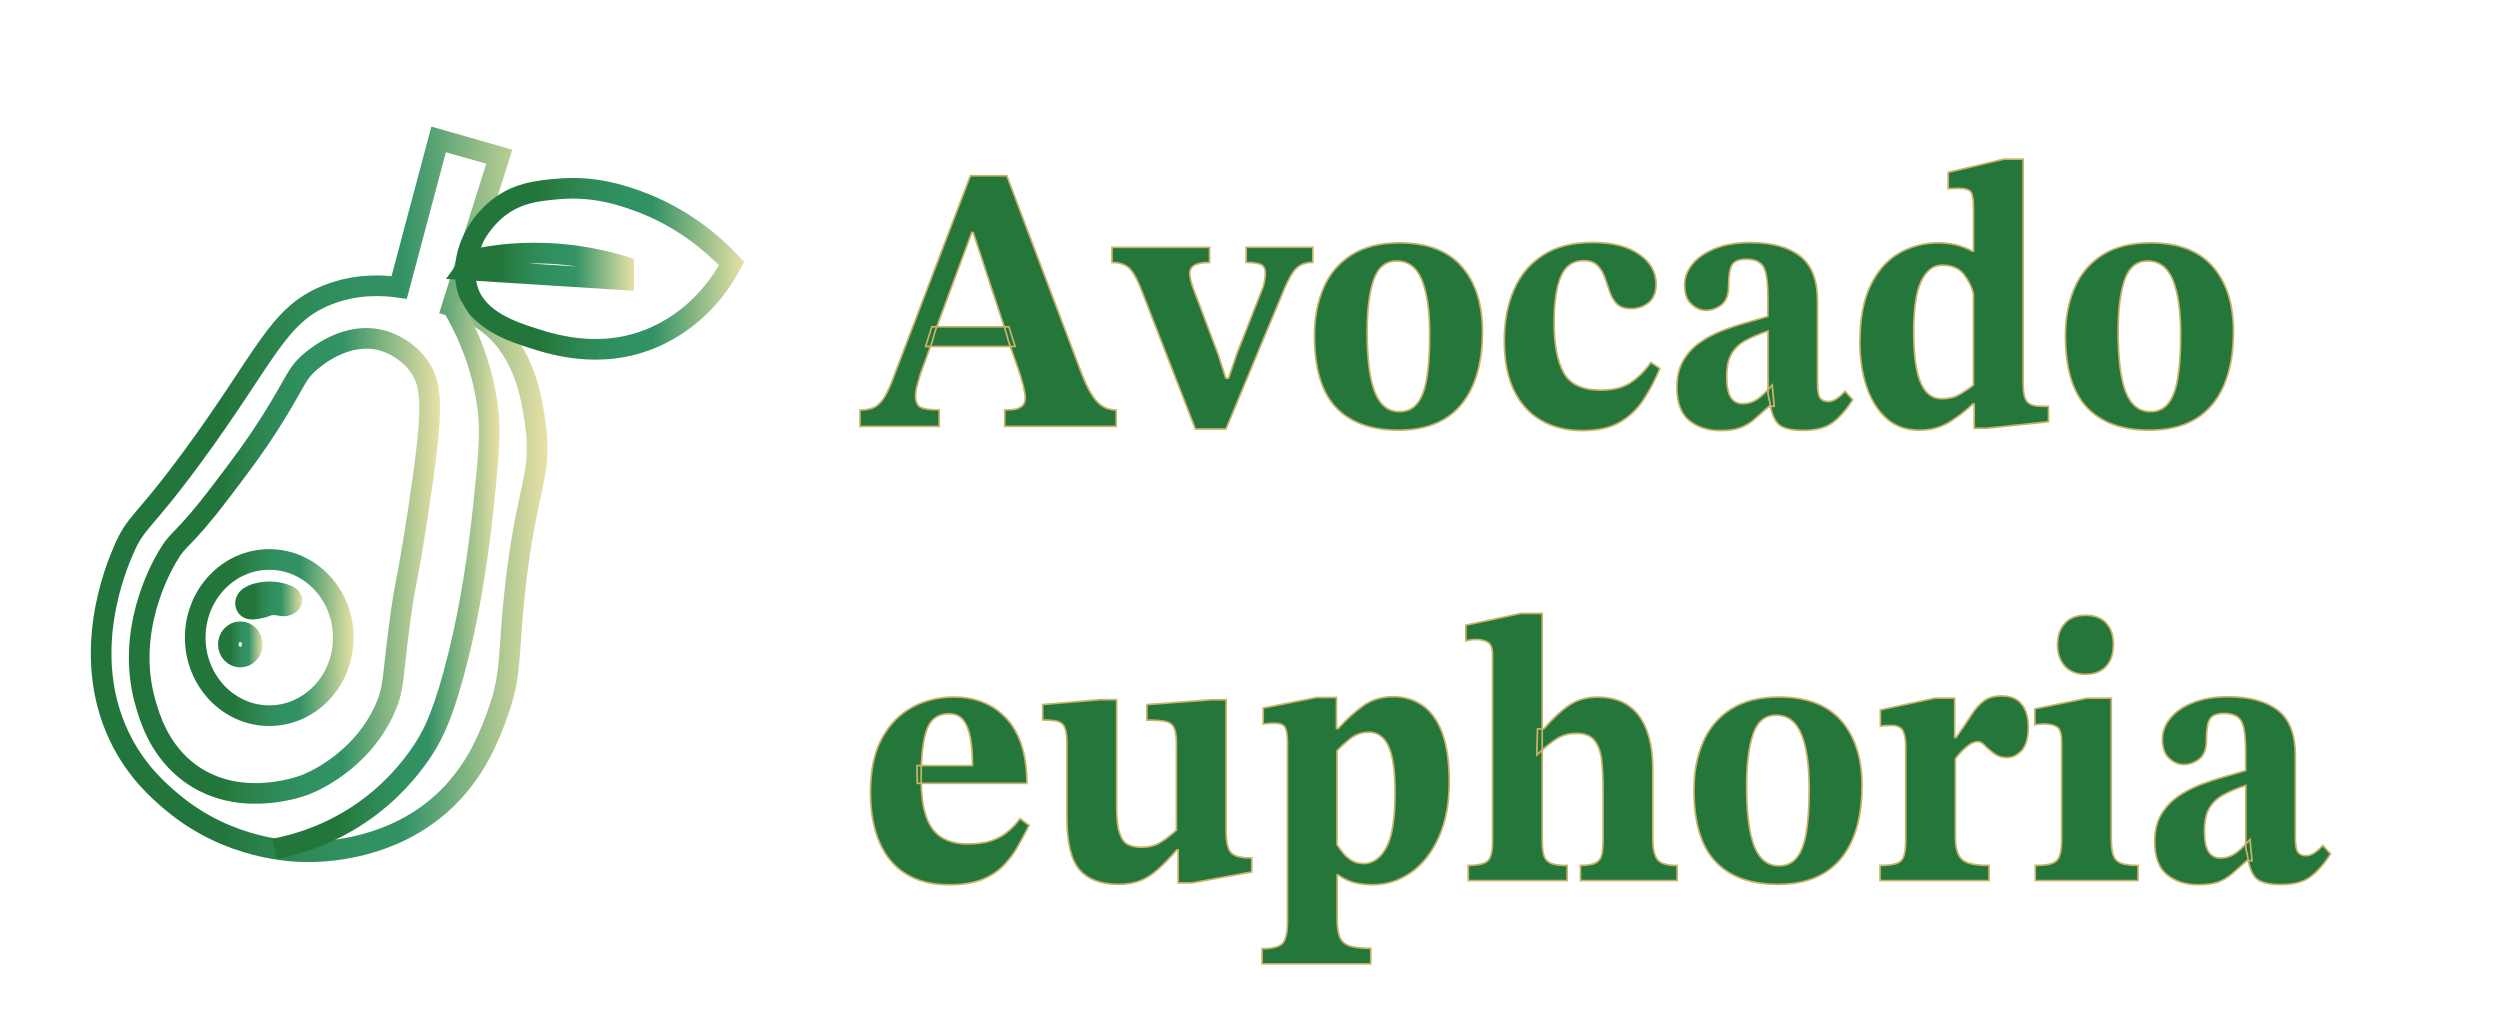 <?xml version="1.0" encoding="utf-8"?>
<!-- Generator: Adobe Illustrator 28.0.0, SVG Export Plug-In . SVG Version: 6.00 Build 0)  -->
<svg version="1.1" id="Layer_1" xmlns="http://www.w3.org/2000/svg" xmlns:xlink="http://www.w3.org/1999/xlink" x="0px" y="0px"
	 viewBox="0 0 363.29 146.84" style="enable-background:new 0 0 363.29 146.84;" xml:space="preserve">
<style type="text/css">
	.st0{display:none;}
	.st1{display:inline;fill:none;stroke:url(#SVGID_1_);stroke-width:3;stroke-miterlimit:10;}
	.st2{display:inline;fill:none;stroke:url(#SVGID_00000101077643307263774440000005110574876124561821_);stroke-miterlimit:10;}
	
		.st3{display:inline;fill:none;stroke:url(#SVGID_00000075121148522008011940000004818743919519182757_);stroke-width:3;stroke-miterlimit:10;}
	
		.st4{display:inline;fill:none;stroke:url(#SVGID_00000080197861854044224410000007242190953398041737_);stroke-width:3;stroke-miterlimit:10;}
	
		.st5{display:inline;fill:none;stroke:url(#SVGID_00000100363924015747161210000008001391164860079294_);stroke-width:3;stroke-miterlimit:10;}
	
		.st6{display:inline;fill:none;stroke:url(#SVGID_00000138553042242924828140000008160597818993226163_);stroke-width:3;stroke-miterlimit:10;}
	
		.st7{display:inline;fill:none;stroke:url(#SVGID_00000016043732235593514310000010210908697592822959_);stroke-width:3;stroke-miterlimit:10;}
	
		.st8{display:inline;fill:none;stroke:url(#SVGID_00000106855415206737223850000012678033782960199047_);stroke-width:3;stroke-miterlimit:10;}
	
		.st9{display:inline;fill:none;stroke:url(#SVGID_00000153705161650351477620000004127538300722901167_);stroke-width:3;stroke-miterlimit:10;}
	.st10{fill:#25763B;stroke:#CBB26A;stroke-width:0.25;stroke-miterlimit:10;}
	.st11{fill:none;stroke:url(#SVGID_00000125580414337917492550000001213863307049310395_);stroke-width:3;stroke-miterlimit:10;}
	.st12{fill:none;stroke:url(#SVGID_00000129184832137515599300000014542203023247719610_);stroke-miterlimit:10;}
	.st13{fill:none;stroke:url(#SVGID_00000068658460062239062220000009874507568716143268_);stroke-width:3;stroke-miterlimit:10;}
	.st14{fill:none;stroke:url(#SVGID_00000103250450683751066590000015032286413496384939_);stroke-width:3;stroke-miterlimit:10;}
	.st15{fill:none;stroke:url(#SVGID_00000099632980776895294400000003343076601479836322_);stroke-width:3;stroke-miterlimit:10;}
	.st16{fill:none;stroke:url(#SVGID_00000023258232360526003170000017434809333587942540_);stroke-width:3;stroke-miterlimit:10;}
	.st17{fill:none;stroke:url(#SVGID_00000174594230007494579370000006786476015745714086_);stroke-width:3;stroke-miterlimit:10;}
	.st18{fill:none;stroke:url(#SVGID_00000008134532575534547410000017245506632261708187_);stroke-width:3;stroke-miterlimit:10;}
	.st19{fill:none;stroke:url(#SVGID_00000061461194253563742700000008140172343419450299_);stroke-width:3;stroke-miterlimit:10;}
</style>
<g class="st0">
	
		<linearGradient id="SVGID_1_" gradientUnits="userSpaceOnUse" x1="154.633" y1="-16.483" x2="205.489" y2="-16.483" gradientTransform="matrix(0.981 0.195 -0.195 0.981 -18.685 -49.49)">
		<stop  offset="0" style="stop-color:#FFF33B"/>
		<stop  offset="0.033" style="stop-color:#FFEA43"/>
		<stop  offset="0.21" style="stop-color:#E7D059"/>
		<stop  offset="0.39" style="stop-color:#D7BF64"/>
		<stop  offset="0.575" style="stop-color:#CEB569"/>
		<stop  offset="0.772" style="stop-color:#CBB26A"/>
		<stop  offset="1" style="stop-color:#E8E1A7"/>
	</linearGradient>
	<path class="st1" d="M168.53-53.97c1.54-5.69,3.09-11.39,4.63-17.08c2.37,0.67,4.75,1.33,7.12,2c-1.84,5.75-3.68,11.5-5.52,17.25
		c1.15,0.3,2.77,0.89,4.37,2.14c4.1,3.21,4.94,8.37,5.37,11.18c0.95,6.35-1.01,7.27-2.37,19.49c-0.85,7.64-0.34,9.62-2.05,14.26
		c-0.83,2.26-2.21,5.89-5.34,9.16c-5.71,5.97-13.38,6.67-16.26,6.75c-0.22,0.01-0.46,0.01-0.73,0.01c-1.58,0-9.2-0.16-15.96-5.76
		c-1.5-1.24-4.26-3.58-6.21-7.64c-4.59-9.56-0.29-19.49,0.49-21.29c1.57-3.62,2.13-2.82,8.25-11.03
		c8.57-11.48,9.85-16.22,15.67-18.52C163.4-54.41,166.58-54.24,168.53-53.97z"/>
	
		<linearGradient id="SVGID_00000160154836431169135640000000132857185529825930_" gradientUnits="userSpaceOnUse" x1="189.311" y1="-39.909" x2="189.311" y2="-39.909" gradientTransform="matrix(0.981 0.195 -0.195 0.981 -18.685 -49.49)">
		<stop  offset="0" style="stop-color:#FFF33B"/>
		<stop  offset="0.033" style="stop-color:#FFEA43"/>
		<stop  offset="0.21" style="stop-color:#E7D059"/>
		<stop  offset="0.39" style="stop-color:#D7BF64"/>
		<stop  offset="0.575" style="stop-color:#CEB569"/>
		<stop  offset="0.772" style="stop-color:#CBB26A"/>
		<stop  offset="1" style="stop-color:#E8E1A7"/>
	</linearGradient>
	
		<path style="display:inline;fill:none;stroke:url(#SVGID_00000160154836431169135640000000132857185529825930_);stroke-miterlimit:10;" d="
		M174.77-51.81"/>
	
		<linearGradient id="SVGID_00000173135972138324428840000006508759880662102404_" gradientUnits="userSpaceOnUse" x1="188.403" y1="-47.137" x2="222.327" y2="-47.137" gradientTransform="matrix(0.981 0.195 -0.195 0.981 -18.685 -49.49)">
		<stop  offset="0" style="stop-color:#FFF33B"/>
		<stop  offset="0.033" style="stop-color:#FFEA43"/>
		<stop  offset="0.21" style="stop-color:#E7D059"/>
		<stop  offset="0.39" style="stop-color:#D7BF64"/>
		<stop  offset="0.575" style="stop-color:#CEB569"/>
		<stop  offset="0.772" style="stop-color:#CBB26A"/>
		<stop  offset="1" style="stop-color:#E8E1A7"/>
	</linearGradient>
	
		<path style="display:inline;fill:none;stroke:url(#SVGID_00000173135972138324428840000006508759880662102404_);stroke-width:3;stroke-miterlimit:10;" d="
		M207.62-56.72c-2.22-2.3-5.88-5.39-11.07-7.23c-1.79-0.63-5.05-1.74-9.29-1.38c-2.4,0.21-5.07,0.44-7.48,2.53
		c-0.83,0.72-3.36,3.17-3.45,6.81c-0.01,0.48-0.03,1.42,0.32,2.45c1.16,3.44,5.38,4.75,7.65,5.46c2.57,0.8,9.01,2.81,15.69-0.84
		C204.34-51.3,206.63-54.91,207.62-56.72z"/>
	
		<linearGradient id="SVGID_00000074430832612403228840000015087935843700143022_" gradientUnits="userSpaceOnUse" x1="187.438" y1="-46.222" x2="210.262" y2="-46.222" gradientTransform="matrix(0.981 0.195 -0.195 0.981 -18.685 -49.49)">
		<stop  offset="0" style="stop-color:#FFF33B"/>
		<stop  offset="0.033" style="stop-color:#FFEA43"/>
		<stop  offset="0.21" style="stop-color:#E7D059"/>
		<stop  offset="0.39" style="stop-color:#D7BF64"/>
		<stop  offset="0.575" style="stop-color:#CEB569"/>
		<stop  offset="0.772" style="stop-color:#CBB26A"/>
		<stop  offset="1" style="stop-color:#E8E1A7"/>
	</linearGradient>
	
		<path style="display:inline;fill:none;stroke:url(#SVGID_00000074430832612403228840000015087935843700143022_);stroke-width:3;stroke-miterlimit:10;" d="
		M194.92-54.84c0-0.51,0-1.03,0-1.54c-1.93-0.58-4.48-1.17-7.48-1.42c-4.36-0.37-7.89,0.13-10.22,0.63c-0.3,0.39-0.6,0.79-0.9,1.18
		C182.52-55.61,188.72-55.23,194.92-54.84z"/>
	
		<linearGradient id="SVGID_00000007402550920496572550000000703351853341134749_" gradientUnits="userSpaceOnUse" x1="180.46" y1="-6.959" x2="199.502" y2="-6.959" gradientTransform="matrix(0.981 0.195 -0.195 0.981 -18.685 -49.49)">
		<stop  offset="0" style="stop-color:#FFF33B"/>
		<stop  offset="0.033" style="stop-color:#FFEA43"/>
		<stop  offset="0.21" style="stop-color:#E7D059"/>
		<stop  offset="0.39" style="stop-color:#D7BF64"/>
		<stop  offset="0.575" style="stop-color:#CEB569"/>
		<stop  offset="0.772" style="stop-color:#CBB26A"/>
		<stop  offset="1" style="stop-color:#E8E1A7"/>
	</linearGradient>
	
		<path style="display:inline;fill:none;stroke:url(#SVGID_00000007402550920496572550000000703351853341134749_);stroke-width:3;stroke-miterlimit:10;" d="
		M174.77-51.81c1.46,2.42,3.43,6.37,4.15,11.53c0.42,2.97,0.13,5.87-0.47,11.53c-0.94,8.86-2.29,14.62-2.91,17.09
		c-1.69,6.77-2.95,9.13-3.97,10.72c-0.57,0.89-2.24,3.39-5.13,5.85c-4.66,3.96-9.61,5.37-12.55,5.93"/>
	
		<linearGradient id="SVGID_00000170964155386280113050000007659783883027106439_" gradientUnits="userSpaceOnUse" x1="159.219" y1="-7.184" x2="192.391" y2="-7.184" gradientTransform="matrix(0.981 0.195 -0.195 0.981 -18.685 -49.49)">
		<stop  offset="0" style="stop-color:#FFF33B"/>
		<stop  offset="0.033" style="stop-color:#FFEA43"/>
		<stop  offset="0.21" style="stop-color:#E7D059"/>
		<stop  offset="0.39" style="stop-color:#D7BF64"/>
		<stop  offset="0.575" style="stop-color:#CEB569"/>
		<stop  offset="0.772" style="stop-color:#CBB26A"/>
		<stop  offset="1" style="stop-color:#E8E1A7"/>
	</linearGradient>
	
		<path style="display:inline;fill:none;stroke:url(#SVGID_00000170964155386280113050000007659783883027106439_);stroke-width:3;stroke-miterlimit:10;" d="
		M166.51-47.85c0.44,0.12,2.64,0.74,4.24,2.82c1.79,2.33,1.82,5.2,0.06,16.63c-1.44,9.37-1.56,8.1-2.31,13.85
		c-0.77,5.9-0.6,6.87-1.56,9.05c-2.87,6.52-9.22,8.87-9.57,9c-0.93,0.33-8.31,2.8-13.98-1.81c-3.18-2.58-4.2-6.06-4.67-7.68
		c-2.4-8.17,1.73-15.45,2.53-16.81c1.51-2.55,1.61-1.48,6.42-7.7c2.21-2.85,3.83-4.95,5.8-8c3.01-4.66,2.91-5.5,4.75-6.98
		C158.92-46.06,162.45-48.92,166.51-47.85z"/>
	
		<linearGradient id="SVGID_00000112631517646502154460000004323290447415910534_" gradientUnits="userSpaceOnUse" x1="165.44" y1="1.806" x2="185.867" y2="1.806" gradientTransform="matrix(0.981 0.195 -0.195 0.981 -18.685 -49.49)">
		<stop  offset="0" style="stop-color:#FFF33B"/>
		<stop  offset="0.033" style="stop-color:#FFEA43"/>
		<stop  offset="0.21" style="stop-color:#E7D059"/>
		<stop  offset="0.39" style="stop-color:#D7BF64"/>
		<stop  offset="0.575" style="stop-color:#CEB569"/>
		<stop  offset="0.772" style="stop-color:#CBB26A"/>
		<stop  offset="1" style="stop-color:#E8E1A7"/>
	</linearGradient>
	
		<ellipse style="display:inline;fill:none;stroke:url(#SVGID_00000112631517646502154460000004323290447415910534_);stroke-width:3;stroke-miterlimit:10;" cx="153.26" cy="-13.54" rx="8.7" ry="9.02"/>
	
		<linearGradient id="SVGID_00000039832360965317877770000012278385030554311099_" gradientUnits="userSpaceOnUse" x1="170.627" y1="-2.248" x2="178.944" y2="-2.248" gradientTransform="matrix(0.981 0.195 -0.195 0.981 -18.685 -49.49)">
		<stop  offset="0" style="stop-color:#FFF33B"/>
		<stop  offset="0.033" style="stop-color:#FFEA43"/>
		<stop  offset="0.21" style="stop-color:#E7D059"/>
		<stop  offset="0.39" style="stop-color:#D7BF64"/>
		<stop  offset="0.575" style="stop-color:#CEB569"/>
		<stop  offset="0.772" style="stop-color:#CBB26A"/>
		<stop  offset="1" style="stop-color:#E8E1A7"/>
	</linearGradient>
	
		<path style="display:inline;fill:none;stroke:url(#SVGID_00000039832360965317877770000012278385030554311099_);stroke-width:3;stroke-miterlimit:10;" d="
		M153.54-17.32c0.89-0.09,1.24,0.26,1.8,0.06c0.34-0.12,0.63-0.39,0.6-0.65c-0.06-0.51-1.41-0.87-2.42-0.92
		c-1.19-0.05-2.7,0.3-2.99,1.01c-0.12,0.29-0.06,0.72,0.3,0.89c0.27,0.13,0.61,0.08,1.16-0.01
		C152.93-17.08,152.92-17.26,153.54-17.32z"/>
	
		<linearGradient id="SVGID_00000052806585243228933380000018042714916040800900_" gradientUnits="userSpaceOnUse" x1="169.558" y1="3.242" x2="175.38" y2="3.242" gradientTransform="matrix(0.981 0.195 -0.195 0.981 -18.685 -49.49)">
		<stop  offset="0" style="stop-color:#FFF33B"/>
		<stop  offset="0.033" style="stop-color:#FFEA43"/>
		<stop  offset="0.21" style="stop-color:#E7D059"/>
		<stop  offset="0.39" style="stop-color:#D7BF64"/>
		<stop  offset="0.575" style="stop-color:#CEB569"/>
		<stop  offset="0.772" style="stop-color:#CBB26A"/>
		<stop  offset="1" style="stop-color:#E8E1A7"/>
	</linearGradient>
	
		<ellipse style="display:inline;fill:none;stroke:url(#SVGID_00000052806585243228933380000018042714916040800900_);stroke-width:3;stroke-miterlimit:10;" cx="149.86" cy="-12.76" rx="1.41" ry="1.46"/>
</g>
<g>
	<g>
		<path class="st10" d="M136.47,61.96h-11.5v-2.37c0.87,0,1.59-0.15,2.14-0.44c0.56-0.29,1.06-0.83,1.51-1.6
			c0.45-0.77,0.93-1.87,1.44-3.3l10.95-28.71h5.3l10.9,28.82c0.67,1.76,1.39,3.07,2.14,3.93s1.71,1.29,2.85,1.29v2.37h-16.2v-2.37
			c0.44,0,0.88-0.03,1.34-0.08c0.45-0.06,0.84-0.21,1.16-0.47c0.32-0.26,0.48-0.66,0.48-1.21c0-0.4-0.1-1.01-0.3-1.82
			c-0.2-0.81-0.44-1.59-0.71-2.36l-1.41-4.02l-0.4-1.43l-4.74-14.41h-0.2l-5.35,14.41l-0.4,1.43l-1.72,4.73
			c-0.13,0.48-0.29,1.01-0.45,1.59c-0.17,0.59-0.25,1.12-0.25,1.59c0,0.88,0.26,1.44,0.78,1.68c0.52,0.24,1.4,0.36,2.65,0.36V61.96z
			 M147.52,50.35H134.5l0.91-2.86h11.2L147.52,50.35z"/>
		<path class="st10" d="M178.15,62.34h-4.44l-7.62-19.63c-0.47-1.28-0.92-2.25-1.34-2.92c-0.42-0.66-0.88-1.1-1.39-1.32
			c-0.5-0.22-1.09-0.33-1.77-0.33v-2.2h14.18v2.2c-1.04,0-1.78,0.14-2.22,0.41c-0.44,0.27-0.66,0.65-0.66,1.13
			c0,0.33,0.05,0.69,0.15,1.07c0.1,0.38,0.22,0.76,0.35,1.13l3.63,9.62l1.11,3.46h0.4l1.21-3.57l3.83-9.74
			c0.2-0.73,0.3-1.39,0.3-1.98c0-0.62-0.22-1.04-0.66-1.24c-0.44-0.2-1.14-0.3-2.12-0.3v-2.2h9.69v2.2c-1.01,0-1.8,0.28-2.37,0.83
			s-1.18,1.6-1.82,3.13L178.15,62.34z"/>
		<path class="st10" d="M203.22,62.51c-3.97,0-7-1.1-9.08-3.3c-2.09-2.2-3.13-5.68-3.13-10.45c0-2.57,0.44-4.87,1.31-6.9
			c0.87-2.04,2.23-3.64,4.06-4.81c1.83-1.17,4.16-1.76,6.99-1.76c4.04,0,7.06,1.16,9.06,3.46s3,5.45,3,9.41
			c0,3.12-0.47,5.75-1.41,7.89c-0.94,2.14-2.31,3.76-4.11,4.84C208.11,61.97,205.88,62.51,203.22,62.51z M203.37,59.82
			c1.11,0,1.98-0.41,2.62-1.24c0.64-0.82,1.09-2.06,1.36-3.71c0.27-1.65,0.4-3.74,0.4-6.27c0-3.45-0.38-6.09-1.13-7.92
			c-0.76-1.83-1.98-2.75-3.66-2.75c-1.61,0-2.73,0.93-3.36,2.78c-0.62,1.85-0.93,4.35-0.93,7.51c0,3.92,0.37,6.84,1.11,8.75
			C200.53,58.86,201.73,59.82,203.37,59.82z"/>
		<path class="st10" d="M239.9,52.67l1.31,0.88c-0.67,1.61-1.46,3.11-2.35,4.48c-0.89,1.38-2.04,2.48-3.43,3.3
			c-1.4,0.83-3.22,1.24-5.47,1.24c-2.32,0-4.33-0.5-6.03-1.49c-1.7-0.99-3.01-2.45-3.94-4.37c-0.93-1.92-1.39-4.32-1.39-7.18
			c0-2.79,0.46-5.25,1.39-7.4c0.92-2.15,2.34-3.83,4.24-5.06c1.9-1.23,4.3-1.84,7.19-1.84s5.15,0.58,6.79,1.73
			c1.63,1.15,2.45,2.59,2.45,4.32c0,1.21-0.36,2.11-1.08,2.69c-0.72,0.59-1.57,0.88-2.55,0.88c-0.94,0-1.64-0.24-2.09-0.71
			c-0.45-0.48-0.8-1.06-1.03-1.76c-0.24-0.7-0.47-1.38-0.71-2.06c-0.24-0.68-0.58-1.26-1.04-1.73s-1.13-0.71-2.04-0.71
			c-1.55,0-2.65,0.77-3.3,2.31s-0.98,3.78-0.98,6.71c0,3.15,0.46,5.57,1.39,7.26c0.92,1.69,2.73,2.53,5.42,2.53
			c1.72,0,3.12-0.34,4.21-1.02C237.94,54.98,238.96,53.99,239.9,52.67z"/>
		<path class="st10" d="M250.04,62.57c-1.85,0-3.37-0.49-4.57-1.46c-1.19-0.97-1.79-2.58-1.79-4.81c0-1.54,0.3-2.83,0.91-3.88
			c0.61-1.04,1.4-1.92,2.37-2.61c0.97-0.7,2.05-1.27,3.23-1.73c1.18-0.46,2.35-0.85,3.53-1.18c1.18-0.33,2.24-0.64,3.18-0.93v-2.64
			c0-2.35-0.22-3.88-0.66-4.59c-0.44-0.71-1.26-1.07-2.47-1.07c-1.01,0-1.69,0.26-2.04,0.77c-0.35,0.51-0.53,1.56-0.53,3.13
			c0,1.25-0.34,2.15-1.01,2.7s-1.45,0.83-2.32,0.83c-0.74,0-1.44-0.3-2.09-0.91c-0.66-0.6-0.98-1.53-0.98-2.78
			c0-1.1,0.39-2.12,1.16-3.05c0.77-0.94,1.87-1.69,3.3-2.26c1.43-0.57,3.12-0.85,5.07-0.85c3.16,0,5.58,0.66,7.27,1.98
			c1.68,1.32,2.52,3.5,2.52,6.54v11.94c0,1.1,0.13,1.81,0.38,2.14c0.25,0.33,0.65,0.5,1.19,0.5c0.4,0,0.81-0.15,1.24-0.44
			c0.42-0.29,0.82-0.64,1.19-1.04l1.11,1.21c-0.84,1.36-1.77,2.44-2.8,3.25c-1.03,0.81-2.48,1.21-4.36,1.21
			c-1.82,0-3.04-0.31-3.66-0.93c-0.62-0.62-1.03-1.71-1.24-3.25l-0.25-1.1V48.1c-1.31,0.44-2.41,0.91-3.3,1.4
			c-0.89,0.49-1.56,1.15-2.02,1.95s-0.68,1.91-0.68,3.3c0,1.36,0.19,2.35,0.58,2.97c0.39,0.62,0.97,0.94,1.74,0.94
			c0.74,0,1.41-0.19,2.02-0.58c0.61-0.38,1.36-1.09,2.27-2.12l0.3,3.08h-0.76c-0.81,0.73-1.52,1.37-2.14,1.9
			c-0.62,0.53-1.29,0.94-2.02,1.21C252.17,62.43,251.22,62.57,250.04,62.57z"/>
		<path class="st10" d="M278.9,62.51c-1.92,0-3.52-0.58-4.79-1.73c-1.28-1.16-2.24-2.7-2.88-4.62c-0.64-1.92-0.96-4.06-0.96-6.41
			c0-3.37,0.51-6.12,1.54-8.25c1.03-2.13,2.4-3.69,4.14-4.7s3.66-1.51,5.78-1.51c0.77,0,1.57,0.09,2.4,0.27
			c0.82,0.18,1.66,0.5,2.5,0.94h0.15v-6.27c0-1.21-0.13-1.99-0.38-2.34s-0.87-0.52-1.84-0.52c-0.24,0-0.72,0.02-1.46,0.05v-2.37
			l8.07-1.92h2.83v32.56c0,1.39,0.2,2.3,0.6,2.72c0.4,0.42,1.08,0.63,2.02,0.63h1.06v2.25l-9.03,0.94h-1.77v-3.52h-0.2
			c-0.94,0.92-2.05,1.78-3.33,2.58C282.06,62.11,280.58,62.51,278.9,62.51z M282.13,57.95c0.98,0,1.78-0.17,2.42-0.52
			c0.64-0.35,1.38-0.83,2.22-1.46V42.66c-0.24-0.99-0.71-1.93-1.41-2.81s-1.75-1.32-3.13-1.32c-1.28,0-2.29,0.77-3.03,2.31
			c-0.74,1.54-1.11,3.96-1.11,7.26c0,3.45,0.34,5.95,1.01,7.51C279.78,57.17,280.79,57.95,282.13,57.95z"/>
		<path class="st10" d="M312.35,62.51c-3.97,0-7-1.1-9.08-3.3c-2.09-2.2-3.13-5.68-3.13-10.45c0-2.57,0.44-4.87,1.31-6.9
			c0.87-2.04,2.23-3.64,4.06-4.81c1.83-1.17,4.16-1.76,6.99-1.76c4.04,0,7.06,1.16,9.06,3.46s3,5.45,3,9.41
			c0,3.12-0.47,5.75-1.41,7.89c-0.94,2.14-2.31,3.76-4.11,4.84C317.24,61.97,315.01,62.51,312.35,62.51z M312.5,59.82
			c1.11,0,1.98-0.41,2.62-1.24c0.64-0.82,1.09-2.06,1.36-3.71c0.27-1.65,0.4-3.74,0.4-6.27c0-3.45-0.38-6.09-1.13-7.92
			c-0.76-1.83-1.98-2.75-3.66-2.75c-1.61,0-2.73,0.93-3.36,2.78c-0.62,1.85-0.93,4.35-0.93,7.51c0,3.92,0.37,6.84,1.11,8.75
			C309.66,58.86,310.86,59.82,312.5,59.82z"/>
		<path class="st10" d="M137.94,128.57c-2.46,0-4.53-0.51-6.23-1.54c-1.7-1.03-2.99-2.55-3.88-4.57c-0.89-2.02-1.34-4.47-1.34-7.37
			c0-3.15,0.55-5.75,1.66-7.78c1.11-2.04,2.58-3.55,4.42-4.54c1.83-0.99,3.84-1.48,6.03-1.48c3.19,0,5.76,1.05,7.69,3.16
			c1.93,2.11,2.92,5.23,2.95,9.38h-15.94l-0.05-2.58h8.07c0-1.5-0.1-2.82-0.3-3.96c-0.2-1.14-0.55-2.02-1.03-2.64
			c-0.49-0.62-1.19-0.93-2.09-0.93c-1.55,0-2.61,0.73-3.18,2.2c-0.57,1.47-0.86,3.83-0.86,7.09c0,2.42,0.25,4.33,0.76,5.72
			c0.5,1.39,1.26,2.39,2.27,3c1.01,0.6,2.25,0.91,3.73,0.91c1.31,0,2.43-0.15,3.35-0.44c0.92-0.29,1.73-0.72,2.42-1.29
			c0.69-0.57,1.3-1.22,1.84-1.95l1.31,0.99c-0.54,1.06-1.1,2.11-1.69,3.14c-0.59,1.03-1.3,1.95-2.12,2.78
			c-0.82,0.82-1.86,1.48-3.1,1.98C141.38,128.32,139.82,128.57,137.94,128.57z"/>
		<path class="st10" d="M162.51,128.51c-2.52,0-4.4-0.71-5.63-2.12c-1.23-1.41-1.84-3.93-1.84-7.56v-10.62c0-1.14-0.1-1.95-0.3-2.45
			c-0.2-0.5-0.56-0.81-1.08-0.94c-0.52-0.13-1.24-0.19-2.14-0.19v-2.25l8.38-0.71h2.37v15.57c0,1.72,0.14,3.01,0.43,3.85
			c0.29,0.84,0.7,1.39,1.24,1.65s1.16,0.38,1.87,0.38c1.08,0,1.97-0.2,2.67-0.61c0.71-0.4,1.53-1.03,2.47-1.87V108
			c0-1.06-0.13-1.83-0.38-2.31c-0.25-0.48-0.69-0.77-1.31-0.88c-0.62-0.11-1.49-0.17-2.6-0.17v-2.25l9.44-0.71h2.07v18.87
			c0,1.72,0.23,2.84,0.71,3.35c0.47,0.51,1.38,0.77,2.72,0.77h0.3v2.04l-8.73,1.59h-1.97v-4.79h-0.2c-1.08,1.25-2.04,2.24-2.9,2.97
			c-0.86,0.73-1.72,1.26-2.57,1.57C164.65,128.35,163.65,128.51,162.51,128.51z"/>
		<path class="st10" d="M199.19,140.06h-15.79v-2.2c1.58,0,2.59-0.28,3.03-0.83c0.44-0.55,0.66-1.59,0.66-3.13V108
			c0-1.1-0.11-1.86-0.33-2.28c-0.22-0.42-0.75-0.63-1.59-0.63c-0.34,0-0.88,0.04-1.61,0.11v-2.31l7.77-1.54h2.88v4.51h0.25
			c1.31-1.43,2.56-2.56,3.76-3.38c1.19-0.83,2.61-1.24,4.26-1.24c1.62,0,3.04,0.43,4.26,1.29c1.23,0.86,2.18,2.2,2.85,4.01
			c0.67,1.82,1.01,4.17,1.01,7.07c0,3.12-0.5,5.79-1.51,8.03c-1.01,2.24-2.35,3.95-4.04,5.14s-3.55,1.79-5.6,1.79
			c-0.94,0-1.82-0.1-2.62-0.3c-0.81-0.2-1.6-0.58-2.37-1.13h-0.15v6.38c0,1.17,0.13,2.07,0.4,2.7c0.27,0.62,0.76,1.04,1.46,1.26
			c0.71,0.22,1.72,0.33,3.03,0.33V140.06z M198.18,125.49c1.31,0,2.4-0.76,3.25-2.28c0.86-1.52,1.29-4.21,1.29-8.06
			c0-3.15-0.32-5.4-0.96-6.74c-0.64-1.34-1.58-2.01-2.83-2.01c-1.01,0-1.9,0.3-2.67,0.91c-0.77,0.6-1.43,1.2-1.97,1.79v13.64
			c0.23,0.37,0.53,0.77,0.88,1.21c0.35,0.44,0.77,0.81,1.26,1.1C196.92,125.34,197.5,125.49,198.18,125.49z"/>
		<path class="st10" d="M227.74,127.96h-14.38v-2.2c1.38,0,2.31-0.21,2.8-0.63s0.73-1.38,0.73-2.89V95.13
			c0-0.95-0.24-1.56-0.71-1.82c-0.47-0.26-1.04-0.38-1.71-0.38c-0.4,0-0.89,0.05-1.46,0.17v-2.25l7.97-1.71h3.13v32.89
			c0,0.88,0.07,1.6,0.2,2.15c0.13,0.55,0.45,0.95,0.96,1.21c0.5,0.26,1.33,0.38,2.47,0.38V127.96z M243.69,127.96h-14.03v-2.2
			c1.04,0,1.79-0.13,2.25-0.38c0.45-0.26,0.74-0.66,0.86-1.21c0.12-0.55,0.18-1.28,0.18-2.2v-7.59c0-1.39-0.07-2.69-0.2-3.88
			c-0.13-1.19-0.47-2.14-1.01-2.86c-0.54-0.71-1.43-1.07-2.67-1.07c-0.98,0-1.86,0.22-2.65,0.66c-0.79,0.44-1.83,1.27-3.1,2.48
			l0.1-3.79h0.91c1.38-1.58,2.64-2.74,3.78-3.49c1.14-0.75,2.49-1.13,4.04-1.13c1.31,0,2.46,0.22,3.46,0.66
			c0.99,0.44,1.82,1.1,2.5,1.98c0.67,0.88,1.19,1.97,1.54,3.27c0.35,1.3,0.53,2.81,0.53,4.54v10.06c0,1.47,0.22,2.49,0.66,3.08
			c0.44,0.59,1.39,0.88,2.88,0.88V127.96z"/>
		<path class="st10" d="M258.37,128.51c-3.97,0-7-1.1-9.08-3.3c-2.09-2.2-3.13-5.68-3.13-10.45c0-2.57,0.44-4.87,1.31-6.9
			s2.23-3.64,4.06-4.81c1.83-1.17,4.16-1.76,6.99-1.76c4.04,0,7.05,1.16,9.06,3.46c2,2.31,3,5.45,3,9.41c0,3.12-0.47,5.75-1.41,7.89
			c-0.94,2.14-2.31,3.76-4.11,4.84C263.25,127.97,261.02,128.51,258.37,128.51z M258.52,125.82c1.11,0,1.98-0.41,2.62-1.24
			c0.64-0.82,1.09-2.06,1.36-3.71c0.27-1.65,0.4-3.74,0.4-6.27c0-3.45-0.38-6.09-1.14-7.92c-0.76-1.83-1.98-2.75-3.66-2.75
			c-1.62,0-2.73,0.93-3.36,2.78c-0.62,1.85-0.93,4.35-0.93,7.51c0,3.92,0.37,6.84,1.11,8.75
			C255.68,124.86,256.87,125.82,258.52,125.82z"/>
		<path class="st10" d="M289.04,127.96H273.2v-2.2c1.11,0,1.92-0.1,2.45-0.3c0.52-0.2,0.87-0.58,1.03-1.13
			c0.17-0.55,0.25-1.34,0.25-2.37v-13.47c0-0.99-0.13-1.75-0.4-2.28c-0.27-0.53-0.84-0.8-1.72-0.8c-0.5,0-1.03,0.04-1.56,0.11v-2.36
			l7.92-1.71h2.88v5.72h0.2c0.91-1.28,1.65-2.37,2.22-3.27c0.57-0.9,1.19-1.59,1.84-2.06c0.66-0.48,1.5-0.71,2.55-0.71
			c1.31,0,2.29,0.4,2.93,1.21s0.96,1.91,0.96,3.3c0,1.58-0.32,2.71-0.96,3.41c-0.64,0.7-1.35,1.04-2.12,1.04
			c-0.74,0-1.37-0.19-1.89-0.58c-0.52-0.39-0.97-0.77-1.34-1.16c-0.37-0.38-0.69-0.58-0.96-0.58c-0.54,0-1.08,0.23-1.64,0.69
			s-1.12,1.05-1.69,1.79v11.33c0,1.17,0.16,2.06,0.48,2.67c0.32,0.61,0.84,1.01,1.56,1.21c0.72,0.2,1.67,0.3,2.85,0.3V127.96z"/>
		<path class="st10" d="M310.69,127.96h-14.93v-2.2c1.11,0,1.93-0.1,2.47-0.3c0.54-0.2,0.9-0.59,1.08-1.15
			c0.18-0.57,0.28-1.37,0.28-2.39v-14.03c0-1.25-0.24-2.01-0.71-2.28c-0.47-0.28-1.09-0.41-1.87-0.41c-0.34,0-0.77,0.04-1.31,0.11
			v-2.31l7.57-1.54h3.53v20.29c0,1.06,0.09,1.89,0.28,2.47c0.18,0.59,0.56,0.99,1.11,1.21c0.55,0.22,1.39,0.33,2.5,0.33V127.96z
			 M303.02,97.99c-1.24,0-2.23-0.39-2.95-1.18c-0.72-0.79-1.08-1.82-1.08-3.11s0.35-2.32,1.06-3.11c0.71-0.79,1.7-1.18,2.98-1.18
			c1.35,0,2.36,0.38,3.05,1.15c0.69,0.77,1.03,1.8,1.03,3.08c0,1.32-0.34,2.38-1.03,3.16C305.38,97.59,304.36,97.99,303.02,97.99z"
			/>
		<path class="st10" d="M319.47,128.57c-1.85,0-3.37-0.49-4.57-1.46c-1.19-0.97-1.79-2.58-1.79-4.81c0-1.54,0.3-2.83,0.91-3.88
			c0.61-1.04,1.4-1.92,2.37-2.61c0.98-0.7,2.05-1.27,3.23-1.73c1.18-0.46,2.35-0.85,3.53-1.18s2.24-0.64,3.18-0.93v-2.64
			c0-2.35-0.22-3.88-0.66-4.59c-0.44-0.71-1.26-1.07-2.47-1.07c-1.01,0-1.69,0.26-2.04,0.77c-0.35,0.51-0.53,1.56-0.53,3.13
			c0,1.25-0.34,2.15-1.01,2.7s-1.45,0.83-2.32,0.83c-0.74,0-1.44-0.3-2.09-0.91c-0.66-0.6-0.98-1.53-0.98-2.78
			c0-1.1,0.39-2.12,1.16-3.05c0.77-0.94,1.88-1.69,3.3-2.26c1.43-0.57,3.12-0.85,5.07-0.85c3.16,0,5.58,0.66,7.27,1.98
			s2.52,3.5,2.52,6.54v11.94c0,1.1,0.13,1.81,0.38,2.14s0.65,0.5,1.19,0.5c0.4,0,0.82-0.15,1.24-0.44c0.42-0.29,0.82-0.64,1.19-1.04
			l1.11,1.21c-0.84,1.36-1.78,2.44-2.8,3.25c-1.03,0.81-2.48,1.21-4.36,1.21c-1.82,0-3.04-0.31-3.66-0.93s-1.03-1.71-1.24-3.25
			l-0.25-1.1v-9.13c-1.31,0.44-2.41,0.91-3.3,1.4c-0.89,0.49-1.56,1.15-2.02,1.95s-0.68,1.91-0.68,3.3c0,1.36,0.19,2.35,0.58,2.97
			c0.39,0.62,0.97,0.94,1.74,0.94c0.74,0,1.41-0.19,2.02-0.58c0.61-0.38,1.36-1.09,2.27-2.12l0.3,3.08h-0.76
			c-0.81,0.73-1.52,1.37-2.14,1.9c-0.62,0.53-1.3,0.94-2.02,1.21C321.59,128.43,320.64,128.57,319.47,128.57z"/>
	</g>
</g>
<g>
	
		<linearGradient id="SVGID_00000023999956648430175590000013508441792547772552_" gradientUnits="userSpaceOnUse" x1="13.209" y1="71.834" x2="79.571" y2="71.834">
		<stop  offset="0.293" style="stop-color:#23763B"/>
		<stop  offset="0.328" style="stop-color:#277B41"/>
		<stop  offset="0.413" style="stop-color:#2C854F"/>
		<stop  offset="0.5" style="stop-color:#2F8C5B"/>
		<stop  offset="0.589" style="stop-color:#319162"/>
		<stop  offset="0.684" style="stop-color:#329265"/>
		<stop  offset="1" style="stop-color:#E8E1A7"/>
	</linearGradient>
	
		<path style="fill:none;stroke:url(#SVGID_00000023999956648430175590000013508441792547772552_);stroke-width:3;stroke-miterlimit:10;" d="
		M58.01,41.76c1.91-7.17,3.82-14.34,5.73-21.5c2.94,0.84,5.87,1.67,8.81,2.51C70.27,30,68,37.24,65.72,44.48
		c1.42,0.38,3.43,1.12,5.4,2.69c5.07,4.04,6.11,10.53,6.63,14.08c1.18,7.99-1.25,9.15-2.92,24.54c-1.05,9.62-0.42,12.11-2.53,17.94
		c-1.03,2.84-2.73,7.41-6.6,11.53c-7.06,7.51-16.54,8.4-20.1,8.5c-0.27,0.01-0.57,0.01-0.91,0.01c-1.96,0-11.38-0.21-19.73-7.25
		c-1.85-1.56-5.27-4.5-7.68-9.62c-5.68-12.03-0.36-24.53,0.61-26.8c1.94-4.56,2.63-3.55,10.2-13.89
		C38.69,51.76,40.28,45.8,47.48,42.9C51.66,41.21,55.6,41.42,58.01,41.76z"/>
	
		<linearGradient id="SVGID_00000088118266976833358620000012278943195053861540_" gradientUnits="userSpaceOnUse" x1="65.724" y1="44.485" x2="65.724" y2="44.485">
		<stop  offset="0.293" style="stop-color:#23763B"/>
		<stop  offset="0.328" style="stop-color:#277B41"/>
		<stop  offset="0.413" style="stop-color:#2C854F"/>
		<stop  offset="0.5" style="stop-color:#2F8C5B"/>
		<stop  offset="0.589" style="stop-color:#319162"/>
		<stop  offset="0.684" style="stop-color:#329265"/>
		<stop  offset="1" style="stop-color:#E8E1A7"/>
	</linearGradient>
	<path style="fill:none;stroke:url(#SVGID_00000088118266976833358620000012278943195053861540_);stroke-miterlimit:10;" d="
		M65.72,44.48"/>
	
		<linearGradient id="SVGID_00000083810166001638015830000009220505218107237804_" gradientUnits="userSpaceOnUse" x1="66.135" y1="39.074" x2="108.16" y2="39.074">
		<stop  offset="0.293" style="stop-color:#23763B"/>
		<stop  offset="0.328" style="stop-color:#277B41"/>
		<stop  offset="0.413" style="stop-color:#2C854F"/>
		<stop  offset="0.5" style="stop-color:#2F8C5B"/>
		<stop  offset="0.589" style="stop-color:#319162"/>
		<stop  offset="0.684" style="stop-color:#329265"/>
		<stop  offset="1" style="stop-color:#E8E1A7"/>
	</linearGradient>
	
		<path style="fill:none;stroke:url(#SVGID_00000083810166001638015830000009220505218107237804_);stroke-width:3;stroke-miterlimit:10;" d="
		M106.33,38.29c-2.74-2.89-7.26-6.79-13.69-9.1c-2.21-0.79-6.24-2.2-11.49-1.74c-2.97,0.26-6.27,0.55-9.25,3.18
		c-1.03,0.91-4.15,3.99-4.27,8.57c-0.02,0.6-0.04,1.79,0.39,3.08c1.44,4.33,6.65,5.98,9.46,6.88c3.17,1.01,11.14,3.53,19.39-1.06
		C102.28,45.12,105.11,40.57,106.33,38.29z"/>
	
		<linearGradient id="SVGID_00000047774639616595161610000007684529549579956906_" gradientUnits="userSpaceOnUse" x1="64.78" y1="38.767" x2="92.139" y2="38.767">
		<stop  offset="0.293" style="stop-color:#23763B"/>
		<stop  offset="0.328" style="stop-color:#277B41"/>
		<stop  offset="0.413" style="stop-color:#2C854F"/>
		<stop  offset="0.5" style="stop-color:#2F8C5B"/>
		<stop  offset="0.589" style="stop-color:#319162"/>
		<stop  offset="0.684" style="stop-color:#329265"/>
		<stop  offset="1" style="stop-color:#E8E1A7"/>
	</linearGradient>
	
		<path style="fill:none;stroke:url(#SVGID_00000047774639616595161610000007684529549579956906_);stroke-width:3;stroke-miterlimit:10;" d="
		M90.63,40.66c0-0.65,0-1.29,0-1.94c-2.39-0.73-5.54-1.47-9.25-1.79c-5.39-0.46-9.76,0.16-12.63,0.79c-0.37,0.5-0.74,0.99-1.11,1.49
		C75.31,39.7,82.97,40.18,90.63,40.66z"/>
	
		<linearGradient id="SVGID_00000117665211724972299410000000233365943435860142_" gradientUnits="userSpaceOnUse" x1="39.626" y1="84.274" x2="72.6" y2="84.274">
		<stop  offset="0.293" style="stop-color:#23763B"/>
		<stop  offset="0.328" style="stop-color:#277B41"/>
		<stop  offset="0.413" style="stop-color:#2C854F"/>
		<stop  offset="0.5" style="stop-color:#2F8C5B"/>
		<stop  offset="0.589" style="stop-color:#319162"/>
		<stop  offset="0.684" style="stop-color:#329265"/>
		<stop  offset="1" style="stop-color:#E8E1A7"/>
	</linearGradient>
	
		<path style="fill:none;stroke:url(#SVGID_00000117665211724972299410000000233365943435860142_);stroke-width:3;stroke-miterlimit:10;" d="
		M65.72,44.48c1.81,3.05,4.24,8.01,5.13,14.52c0.52,3.74,0.16,7.38-0.59,14.52c-1.16,11.15-2.83,18.4-3.59,21.51
		c-2.09,8.52-3.65,11.49-4.91,13.5c-0.7,1.12-2.77,4.27-6.35,7.36c-5.76,4.98-11.88,6.76-15.52,7.46"/>
	
		<linearGradient id="SVGID_00000062183855783508064880000015958299288601334158_" gradientUnits="userSpaceOnUse" x1="18.724" y1="82.234" x2="63.929" y2="82.234">
		<stop  offset="0.293" style="stop-color:#23763B"/>
		<stop  offset="0.328" style="stop-color:#277B41"/>
		<stop  offset="0.413" style="stop-color:#2C854F"/>
		<stop  offset="0.5" style="stop-color:#2F8C5B"/>
		<stop  offset="0.589" style="stop-color:#319162"/>
		<stop  offset="0.684" style="stop-color:#329265"/>
		<stop  offset="1" style="stop-color:#E8E1A7"/>
	</linearGradient>
	
		<path style="fill:none;stroke:url(#SVGID_00000062183855783508064880000015958299288601334158_);stroke-width:3;stroke-miterlimit:10;" d="
		M55.51,49.47c0.55,0.15,3.27,0.93,5.24,3.55c2.22,2.94,2.25,6.54,0.07,20.94c-1.78,11.79-1.93,10.2-2.85,17.43
		c-0.95,7.43-0.74,8.64-1.93,11.39c-3.55,8.21-11.4,11.17-11.83,11.32c-1.15,0.41-10.27,3.52-17.29-2.28
		c-3.93-3.25-5.19-7.63-5.78-9.67c-2.96-10.28,2.14-19.45,3.13-21.16c1.87-3.21,1.99-1.86,7.94-9.69c2.73-3.59,4.74-6.24,7.17-10.07
		c3.72-5.87,3.6-6.92,5.87-8.79C46.12,51.72,50.49,48.12,55.51,49.47z"/>
	
		<linearGradient id="SVGID_00000102512623571139094230000012126496349469869187_" gradientUnits="userSpaceOnUse" x1="26.867" y1="92.647" x2="51.387" y2="92.647">
		<stop  offset="0.293" style="stop-color:#23763B"/>
		<stop  offset="0.328" style="stop-color:#277B41"/>
		<stop  offset="0.413" style="stop-color:#2C854F"/>
		<stop  offset="0.5" style="stop-color:#2F8C5B"/>
		<stop  offset="0.589" style="stop-color:#319162"/>
		<stop  offset="0.684" style="stop-color:#329265"/>
		<stop  offset="1" style="stop-color:#E8E1A7"/>
	</linearGradient>
	
		<ellipse style="fill:none;stroke:url(#SVGID_00000102512623571139094230000012126496349469869187_);stroke-width:3;stroke-miterlimit:10;" cx="39.13" cy="92.65" rx="10.76" ry="11.35"/>
	
		<linearGradient id="SVGID_00000129185536423640216830000004151795096739054516_" gradientUnits="userSpaceOnUse" x1="34.175" y1="87.248" x2="43.938" y2="87.248">
		<stop  offset="0.293" style="stop-color:#23763B"/>
		<stop  offset="0.328" style="stop-color:#277B41"/>
		<stop  offset="0.413" style="stop-color:#2C854F"/>
		<stop  offset="0.5" style="stop-color:#2F8C5B"/>
		<stop  offset="0.589" style="stop-color:#319162"/>
		<stop  offset="0.684" style="stop-color:#329265"/>
		<stop  offset="1" style="stop-color:#E8E1A7"/>
	</linearGradient>
	
		<path style="fill:none;stroke:url(#SVGID_00000129185536423640216830000004151795096739054516_);stroke-width:3;stroke-miterlimit:10;" d="
		M39.47,87.9c1.1-0.11,1.53,0.32,2.23,0.07c0.42-0.15,0.78-0.49,0.74-0.81c-0.08-0.64-1.74-1.1-2.99-1.15
		c-1.47-0.06-3.34,0.38-3.7,1.28c-0.15,0.37-0.07,0.91,0.37,1.13c0.33,0.17,0.76,0.1,1.43-0.01C38.71,88.2,38.71,87.97,39.47,87.9z"
		/>
	
		<linearGradient id="SVGID_00000112621677444583274290000004771023937877616291_" gradientUnits="userSpaceOnUse" x1="31.677" y1="93.641" x2="38.162" y2="93.641">
		<stop  offset="0.293" style="stop-color:#23763B"/>
		<stop  offset="0.328" style="stop-color:#277B41"/>
		<stop  offset="0.413" style="stop-color:#2C854F"/>
		<stop  offset="0.5" style="stop-color:#2F8C5B"/>
		<stop  offset="0.589" style="stop-color:#319162"/>
		<stop  offset="0.684" style="stop-color:#329265"/>
		<stop  offset="1" style="stop-color:#E8E1A7"/>
	</linearGradient>
	
		<ellipse style="fill:none;stroke:url(#SVGID_00000112621677444583274290000004771023937877616291_);stroke-width:3;stroke-miterlimit:10;" cx="34.92" cy="93.64" rx="1.74" ry="1.84"/>
</g>
</svg>

